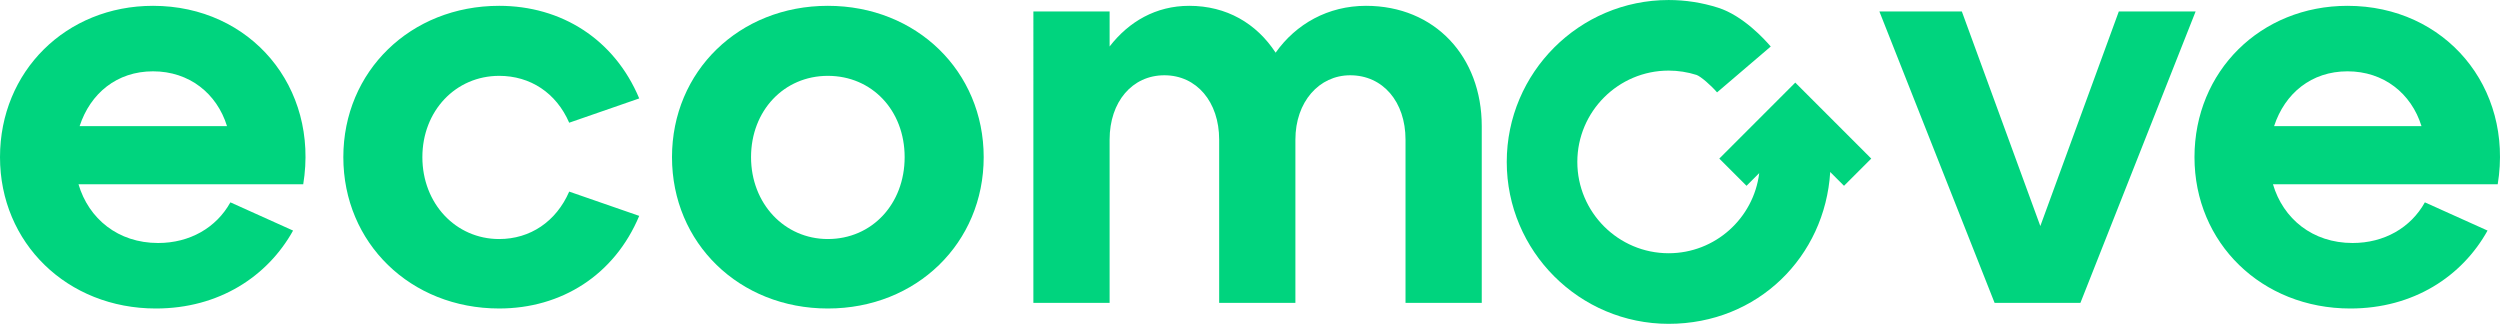 <?xml version="1.0" encoding="UTF-8"?>
<svg id="Capa_2" data-name="Capa 2" xmlns="http://www.w3.org/2000/svg" viewBox="0 0 1828.7 236.87">
  <defs>
    <style>
      .cls-1 {
        fill: #00d47e;
        stroke-width: 0px;
      }
    </style>
  </defs>
  <g id="Capa_1-2" data-name="Capa 1">
    <g>
      <g>
        <path class="cls-1" d="M221.81,134.79H57.42c7.44,25.2,28.91,42.96,58.24,42.96,23.13,0,42.54-11.15,52.87-29.74l45.85,20.65c-18.59,33.46-54.11,57-100.37,57C49.15,225.66,0,177.75,0,114.96S48.33,4.26,111.94,4.26c71.46,0,121.44,59.48,109.87,130.52ZM58.24,92.24h107.81c-7.44-23.96-27.67-40.07-54.11-40.07s-45.85,16.11-53.7,40.07Z"/>
        <path class="cls-1" d="M365.14,4.26c45.44,0,84.26,24.37,102.44,67.74l-51.22,17.76c-9.5-21.89-28.5-34.28-51.22-34.28-31.81,0-56.18,25.61-56.18,59.48s24.37,59.89,56.18,59.89c22.72,0,41.72-12.81,51.22-34.7l51.22,17.76c-18.18,43.37-57,67.74-102.44,67.74-64.85,0-114-47.91-114-110.7S300.29,4.26,365.14,4.26Z"/>
        <path class="cls-1" d="M605.55,4.26c64.85,0,114,47.91,114,110.7s-49.15,110.7-114,110.7-114-47.91-114-110.7S540.7,4.26,605.55,4.26ZM605.55,174.85c32.22,0,56.18-25.61,56.18-59.89s-23.96-59.48-56.18-59.48-56.18,25.61-56.18,59.48,24.37,59.89,56.18,59.89Z"/>
        <path class="cls-1" d="M1083.87,92.24v129.28h-55.76v-119.37c0-27.68-16.52-47.09-40.48-47.09-22.72,0-40.07,19.41-40.07,47.09v119.37h-55.76v-119.37c0-27.68-16.52-47.09-40.07-47.09s-40.07,19.41-40.07,47.09v119.37h-55.76V8.39h55.76v25.61c14.05-18.18,33.87-29.74,58.24-29.74,27.26,0,49.15,12.8,63.2,34.28,14.87-21.07,38.41-34.28,66.09-34.28,50.39,0,84.68,37.18,84.68,87.98Z"/>
        <path class="cls-1" d="M1549.87,8.39h56.18l-84.26,213.13h-62.79l-84.26-213.13h60.31l57.41,156.96,57.41-156.96Z"/>
        <path class="cls-1" d="M1827.03,134.79h-164.4c7.44,25.2,28.91,42.96,58.24,42.96,23.13,0,42.54-11.15,52.87-29.74l45.85,20.65c-18.59,33.46-54.11,57-100.37,57-64.85,0-114-47.91-114-110.7s48.33-110.7,111.94-110.7c71.46,0,121.44,59.48,109.87,130.52ZM1663.46,92.24h107.81c-7.44-23.96-27.67-40.07-54.11-40.07s-45.85,16.11-53.7,40.07Z"/>
      </g>
      <path class="cls-1" d="M1368.78,116l-55.57-55.58-55.57,55.58,19.91,19.91,9.28-9.28c-4.06,32.98-32.19,58.61-66.25,58.61-36.83,0-66.8-29.97-66.8-66.8s29.97-66.8,66.8-66.8c6.92,0,13.83,1.08,20.47,3.19,3,1.11,10.26,7.31,14.95,12.74l39.26-33.54c-4.43-5.2-20.29-22.61-38.5-28.39-11.77-3.74-23.94-5.63-36.17-5.63-65.3,0-118.43,53.13-118.43,118.43s53.13,118.43,118.43,118.43,114.35-49.17,118.18-111.05l10.09,10.09,19.92-19.91Z"/>
    </g>
  </g>
</svg>